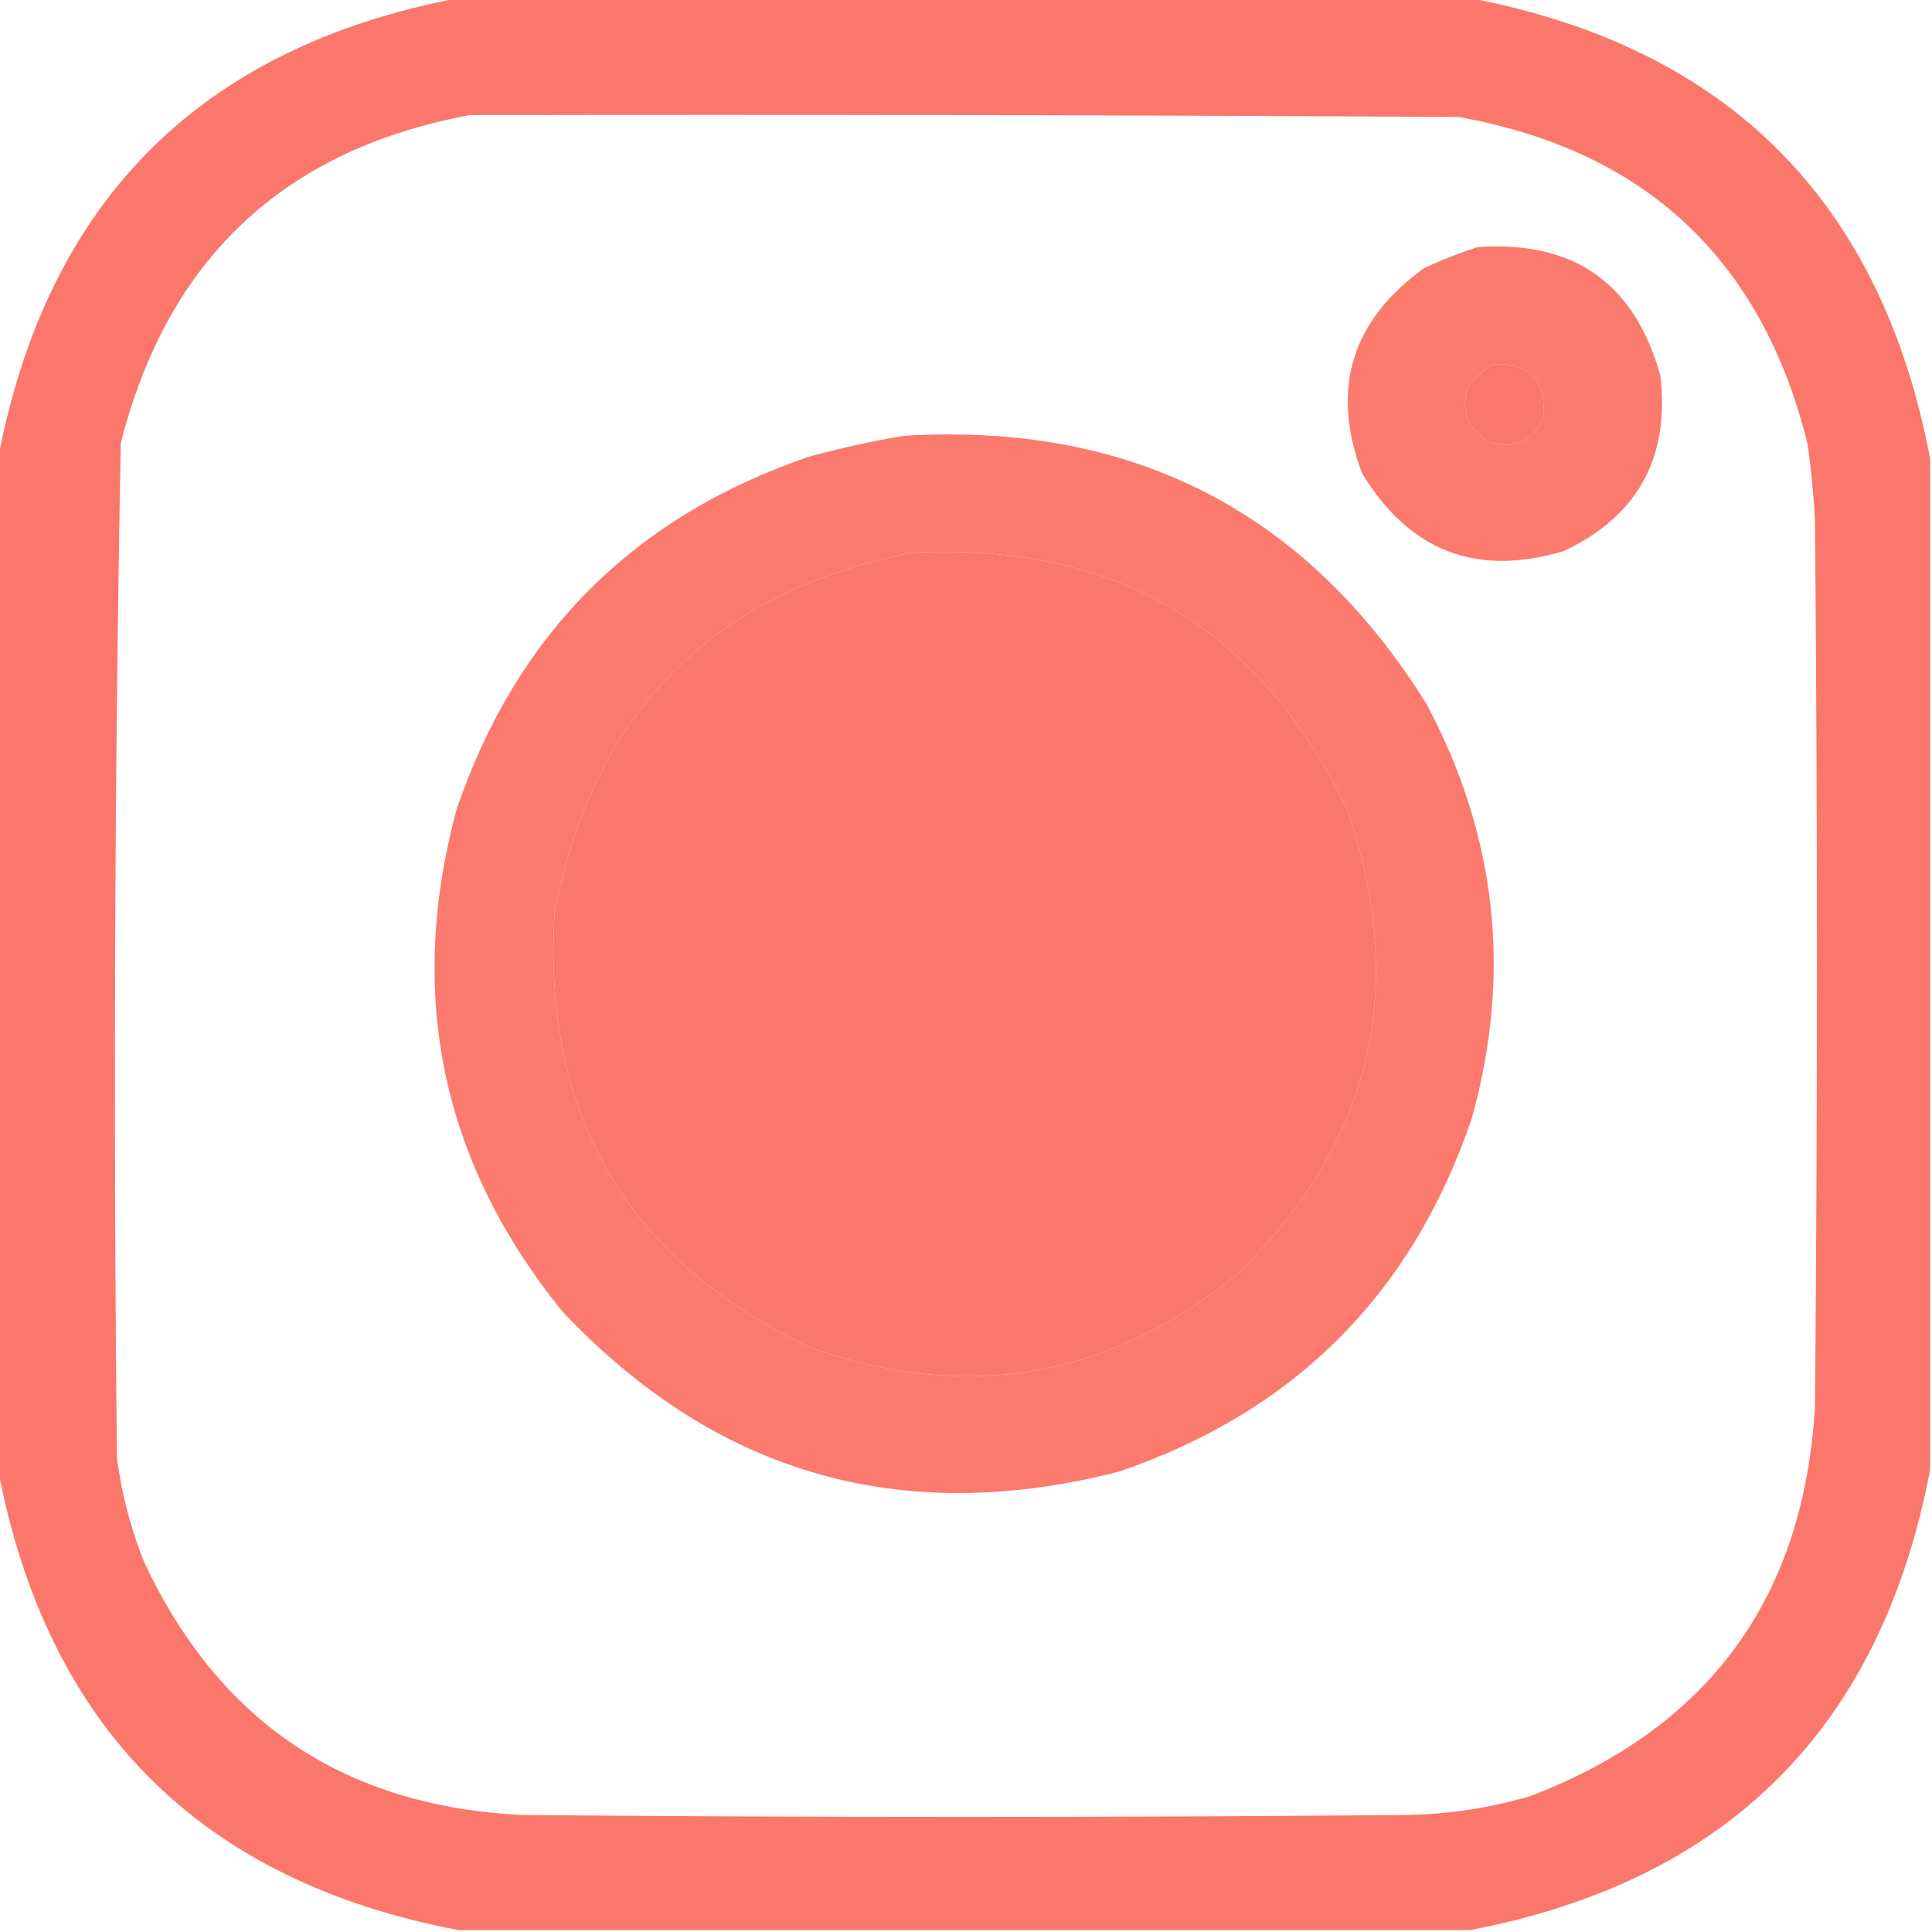<?xml version="1.0" encoding="UTF-8"?>
<!DOCTYPE svg PUBLIC "-//W3C//DTD SVG 1.1//EN" "http://www.w3.org/Graphics/SVG/1.1/DTD/svg11.dtd">
<svg xmlns="http://www.w3.org/2000/svg" version="1.1" width="512px" height="512px" style="shape-rendering:geometricPrecision; text-rendering:geometricPrecision; image-rendering:optimizeQuality; fill-rule:evenodd; clip-rule:evenodd" xmlns:xlink="http://www.w3.org/1999/xlink">
<g><path style="opacity:0.974" fill="#fb7468" d="M 121.5,-0.5 C 210.833,-0.5 300.167,-0.5 389.5,-0.5C 457.833,12.5 498.5,53.167 511.5,121.5C 511.5,210.833 511.5,300.167 511.5,389.5C 498.5,457.833 457.833,498.5 389.5,511.5C 300.167,511.5 210.833,511.5 121.5,511.5C 53.167,498.5 12.5,457.833 -0.5,389.5C -0.5,300.167 -0.5,210.833 -0.5,121.5C 12.5,53.167 53.167,12.5 121.5,-0.5 Z M 124.5,30.5 C 211.834,30.333 299.167,30.5 386.5,31C 436.009,39.842 466.842,68.675 479,117.5C 479.998,124.467 480.664,131.467 481,138.5C 481.667,216.5 481.667,294.5 481,372.5C 478.112,423.371 452.945,457.871 405.5,476C 394.73,479.158 383.73,480.824 372.5,481C 294.5,481.667 216.5,481.667 138.5,481C 91.254,478.723 57.754,456.223 38,413.5C 34.572,404.79 32.239,395.79 31,386.5C 30.018,296.807 30.351,207.141 32,117.5C 44.333,68.663 75.166,39.663 124.5,30.5 Z M 395.5,96.5 C 405.317,96.149 409.817,100.815 409,110.5C 406.221,117.049 401.388,119.216 394.5,117C 388.891,113.723 387.058,108.89 389,102.5C 390.914,100.144 393.081,98.144 395.5,96.5 Z M 241.5,146.5 C 295.334,143.566 333.834,166.233 357,214.5C 373.326,262.024 363.493,303.191 327.5,338C 293.477,365.393 255.811,371.726 214.5,357C 166.08,333.86 143.58,295.36 147,241.5C 157.346,188.654 188.846,156.987 241.5,146.5 Z"/></g>
<g><path style="opacity:0.963" fill="#fb7468" d="M 391.5,65.5 C 417.005,63.659 433.172,74.992 440,99.5C 442.563,121.216 434.063,136.716 414.5,146C 391.433,152.976 373.6,146.142 361,125.5C 352.56,103.152 358.06,84.985 377.5,71C 382.159,68.842 386.825,67.009 391.5,65.5 Z M 395.5,96.5 C 393.081,98.144 390.914,100.144 389,102.5C 387.058,108.89 388.891,113.723 394.5,117C 401.388,119.216 406.221,117.049 409,110.5C 409.817,100.815 405.317,96.149 395.5,96.5 Z"/></g>
<g><path style="opacity:0.963" fill="#fb7468" d="M 239.5,115.5 C 300.006,111.833 346.172,135.5 378,186.5C 396.702,221.522 400.702,258.189 390,296.5C 374.167,343 343,374.167 296.5,390C 238.819,404.793 189.653,390.627 149,347.5C 117.068,308.083 107.734,263.75 121,214.5C 136.833,168 168,136.833 214.5,121C 222.877,118.722 231.21,116.889 239.5,115.5 Z M 241.5,146.5 C 188.846,156.987 157.346,188.654 147,241.5C 143.58,295.36 166.08,333.86 214.5,357C 255.811,371.726 293.477,365.393 327.5,338C 363.493,303.191 373.326,262.024 357,214.5C 333.834,166.233 295.334,143.566 241.5,146.5 Z"/></g>
</svg>
